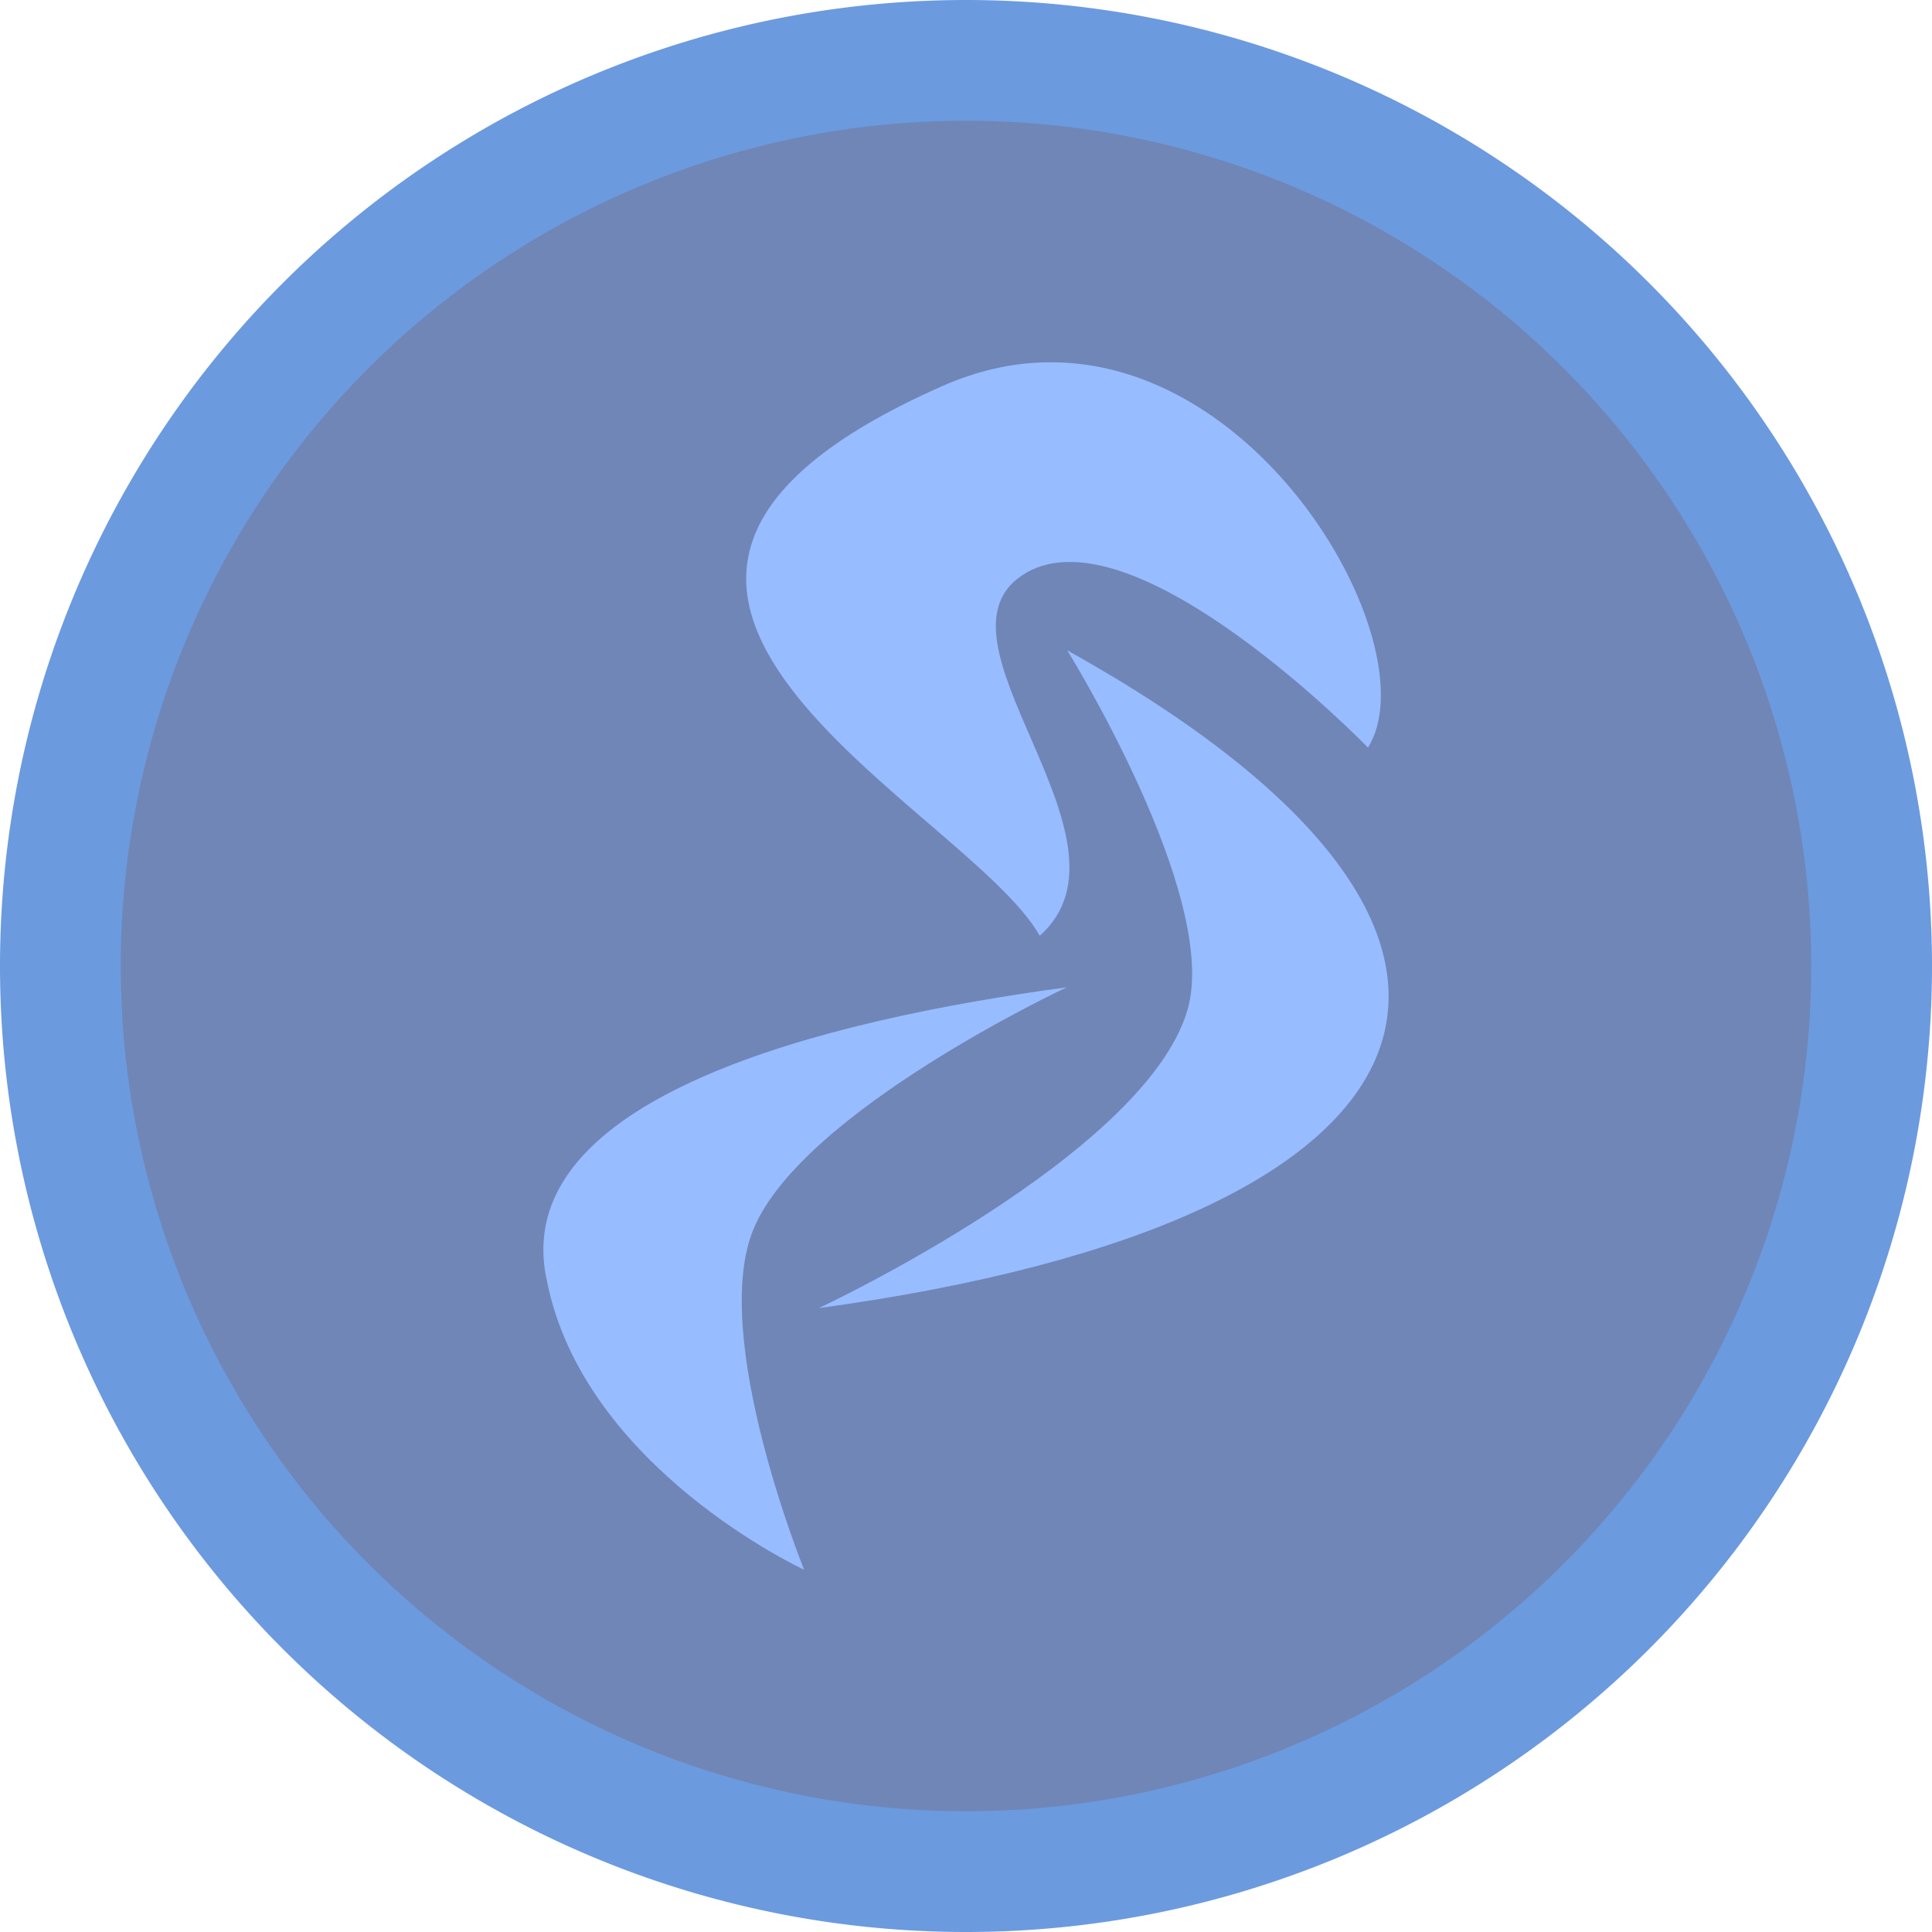 <?xml version="1.0" encoding="UTF-8" standalone="no"?>
<svg
   width="160cm"
   height="160cm"
   viewBox="0 0 160 160"
   version="1.1"
   id="svg2"
   sodipodi:docname="water.svg"
   inkscape:version="1.3.2 (091e20ef0f, 2023-11-25, custom)"
   inkscape:export-filename="water.png"
   inkscape:export-xdpi="4.0599999"
   inkscape:export-ydpi="4.0599999"
   xmlns:inkscape="http://www.inkscape.org/namespaces/inkscape"
   xmlns:sodipodi="http://sodipodi.sourceforge.net/DTD/sodipodi-0.dtd"
   xmlns="http://www.w3.org/2000/svg"
   xmlns:svg="http://www.w3.org/2000/svg">
  <defs
     id="defs2" />
  <sodipodi:namedview
     id="namedview2"
     pagecolor="#505050"
     bordercolor="#eeeeee"
     borderopacity="1"
     inkscape:showpageshadow="0"
     inkscape:pageopacity="0"
     inkscape:pagecheckerboard="0"
     inkscape:deskcolor="#d1d1d1"
     inkscape:document-units="cm"
     inkscape:zoom="0.079999996"
     inkscape:cx="3475.0002"
     inkscape:cy="3831.2502"
     inkscape:window-width="1872"
     inkscape:window-height="1052"
     inkscape:window-x="1920"
     inkscape:window-y="0"
     inkscape:window-maximized="1"
     inkscape:current-layer="svg2" />
  <path
     id="path3"
     style="fill:#6b9adf;stroke-width:2;stroke-linecap:round;stroke-linejoin:round;fill-opacity:1;stroke:none"
     d="M 160,80 A 80,80 0 0 1 80,160 80,80 0 0 1 0,80 80,80 0 0 1 80,0 80,80 0 0 1 160,80 Z" />
  <path
     id="path3-5"
     style="fill:#7086b7;fill-opacity:1;stroke:none;stroke-width:1.75;stroke-linecap:round;stroke-linejoin:round;stroke-dasharray:none"
     d="M 150,80 A 70,70 0 0 1 80,150 70,70 0 0 1 10,80 70,70 0 0 1 80,10 70,70 0 0 1 150,80 Z" />
  <path
     id="path10"
     style="fill:#97bcff;stroke-width:9.123"
     d="M 86.31 30.012 C 83.66 30.105 80.907 30.71 78.09 31.951 C 39.888 48.772 80.032 66.744 86.108 77.497 C 95.085 69.513 75.896 52.712 84.982 47.441 C 94.122 42.139 113.289 61.912 113.289 61.912 C 118.339 53.881 104.857 29.368 86.31 30.012 z M 88.379 53.854 C 88.379 53.854 101.076 74.281 98.339 83.648 C 94.814 95.708 67.808 108.333 67.808 108.333 C 121.042 101.078 131.127 77.642 88.379 53.854 z M 88.341 81.766 C 68.633 84.41 41.9 90.827 45.294 106.084 C 48.374 121.597 66.596 130 66.596 130 C 66.596 130 58.728 110.621 62.409 101.772 C 66.479 91.989 88.341 81.766 88.341 81.766 z " />
</svg>
